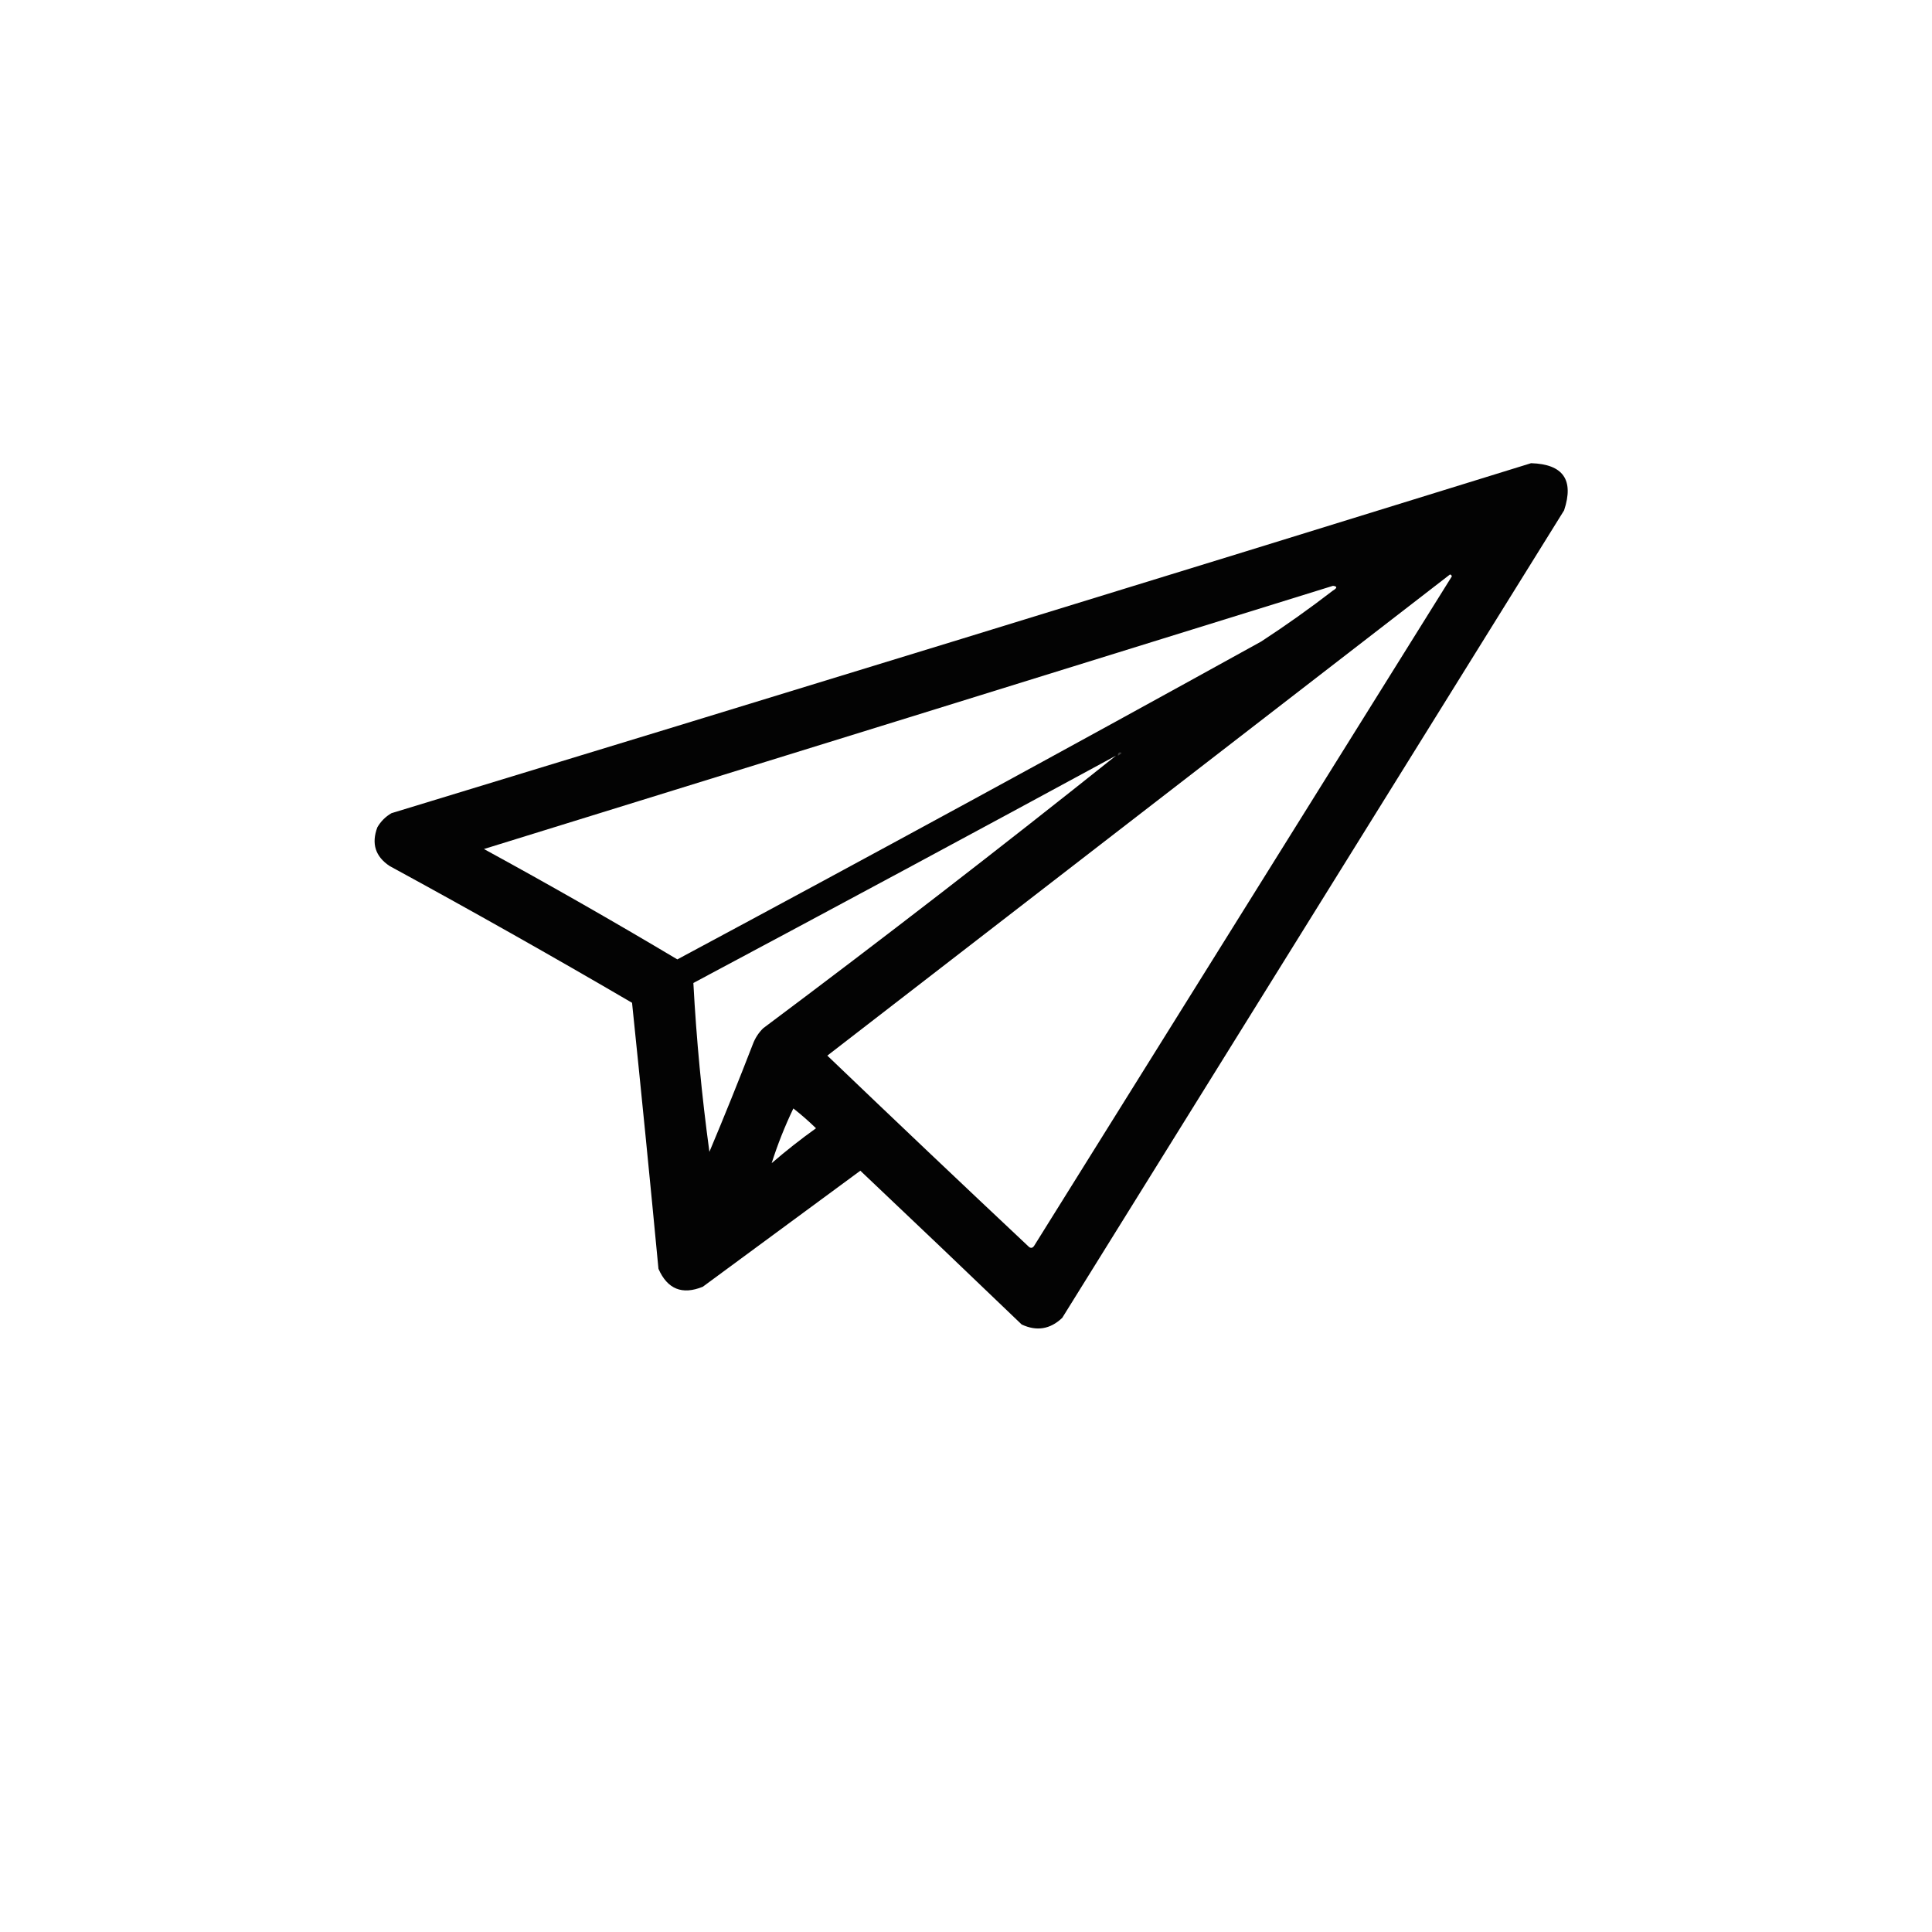 <?xml version="1.0" encoding="UTF-8"?>
<!DOCTYPE svg PUBLIC "-//W3C//DTD SVG 1.1//EN" "http://www.w3.org/Graphics/SVG/1.1/DTD/svg11.dtd">
<svg xmlns="http://www.w3.org/2000/svg" version="1.1" width="1024px" height="1024px" style="shape-rendering:geometricPrecision; text-rendering:geometricPrecision; image-rendering:optimizeQuality; fill-rule:evenodd; clip-rule:evenodd" xmlns:xlink="http://www.w3.org/1999/xlink">
<g><path style="opacity:1" fill="#030303" d="M 811.5,245.5 C 828.522,246.02 834.355,254.353 829,270.5C 740.333,413.167 651.667,555.833 563,698.5C 556.614,704.556 549.447,705.723 541.5,702C 513.096,674.718 484.596,647.551 456,620.5C 428.167,641 400.333,661.5 372.5,682C 361.58,686.456 353.747,683.29 349,672.5C 344.531,625.479 339.865,578.479 335,531.5C 292.572,506.7 249.738,482.534 206.5,459C 198.934,453.966 196.767,447.133 200,438.5C 201.833,435.333 204.333,432.833 207.5,431C 409.087,369.635 610.42,307.802 811.5,245.5 Z M 768.5,304.5 C 769.043,304.56 769.376,304.893 769.5,305.5C 695.667,423.833 621.833,542.167 548,660.5C 547.282,661.451 546.449,661.617 545.5,661C 509.656,627.322 473.989,593.488 438.5,559.5C 548.543,474.445 658.543,389.445 768.5,304.5 Z M 706.5,310.5 C 708.842,310.775 708.842,311.608 706.5,313C 694.185,322.491 681.518,331.491 668.5,340C 565.733,396.802 462.567,452.969 359,508.5C 325.24,488.368 291.074,468.868 256.5,450C 406.589,403.58 556.589,357.08 706.5,310.5 Z M 591.5,400.5 C 529.958,449.614 467.624,497.781 404.5,545C 402.044,547.408 400.211,550.241 399,553.5C 391.61,572.613 383.943,591.613 376,610.5C 371.929,580.632 369.096,550.798 367.5,521C 442.38,481.063 517.047,440.896 591.5,400.5 Z M 420.5,587.5 C 424.656,590.757 428.656,594.257 432.5,598C 424.394,603.805 416.561,609.972 409,616.5C 412.122,606.651 415.955,596.984 420.5,587.5 Z"/></g>
<g><path style="opacity:1" fill="#3f3f3f" d="M 592.5,400.5 C 592.517,398.972 593.184,398.472 594.5,399C 593.956,399.717 593.289,400.217 592.5,400.5 Z"/></g>
</svg>
